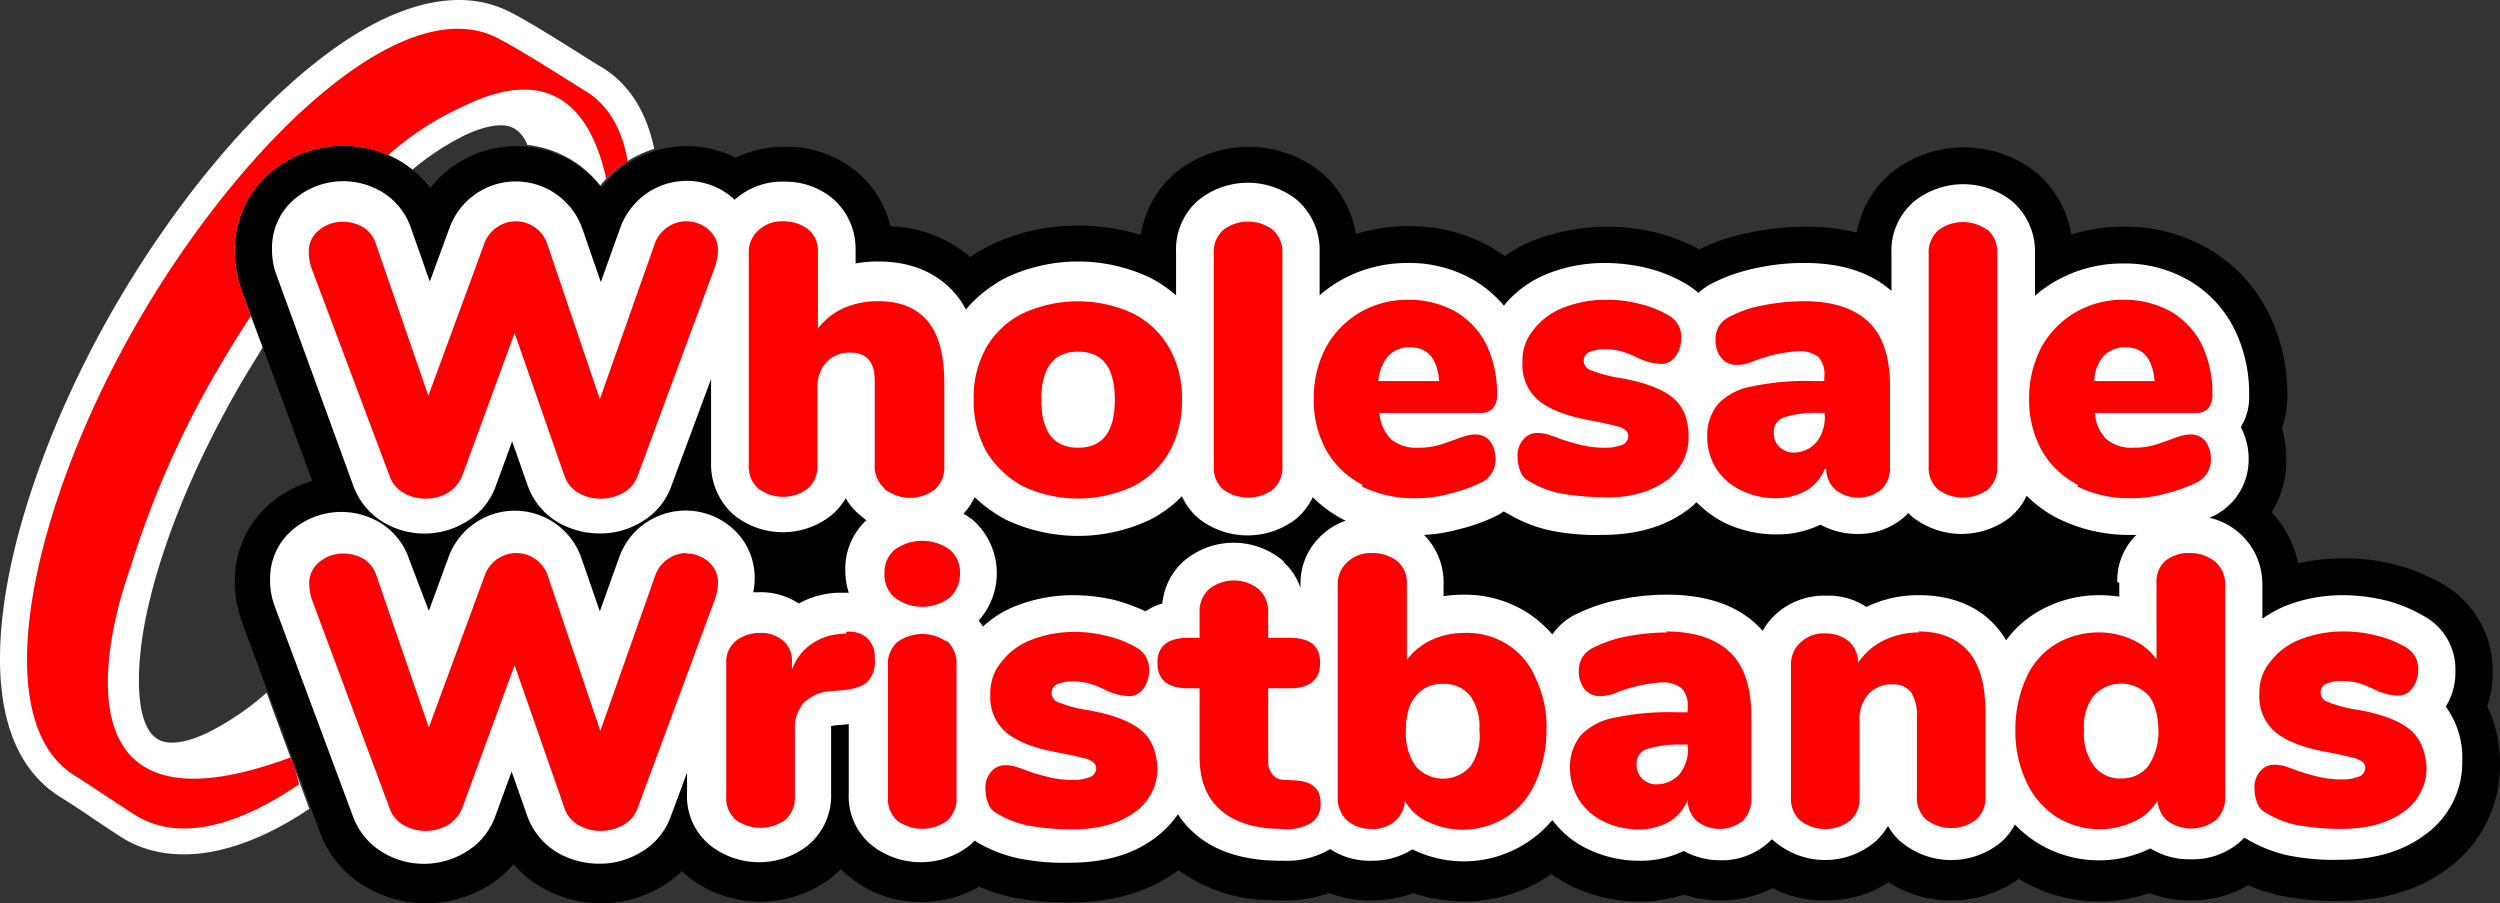 <svg id="af9588f5-2751-40ac-906a-4c727ad74e10" data-name="Layer 1" xmlns="http://www.w3.org/2000/svg" viewBox="0 0 510.22 184.35"><rect x="0" y="0" width="510.22" height="184.35" fill="#333333" stroke="none"/><defs><style>.f9f25a37-5c76-4145-b69f-0feb9ac4e737{fill:#fff;}.bdffa9b4-f4b2-42a4-8ebd-23b7a01f23ba{fill:red;}</style></defs><path class="f9f25a37-5c76-4145-b69f-0feb9ac4e737" d="M43.3,313.4c-2.6,1.2-7.2,3-10.1,1.3-4.8-2.8-4.4-14.5-2.7-23.6,2.8-14.7,9.9-32.4,20.1-49.8,1.3-2.2,2.7-4.4,4-6.6-2.5-6.6-4.3-11.6-4.3-11.6a24.5,24.5,0,0,1-1.4-8,20.61,20.61,0,0,1,7.7-16.4A23,23,0,0,1,83.1,197c.7.5,1.4,1,2,1.5a53.82,53.82,0,0,1,10.8-7.1c2.6-1.2,7.3-3,10.1-1.3a6.34,6.34,0,0,1,2.6,3.3,22.19,22.19,0,0,1,10,3.7,23.71,23.71,0,0,1,4.9,4.6,20.85,20.85,0,0,1,5.1-4.7,24.41,24.41,0,0,1,5.9-2.8c-1.9-9.1-6.4-14.1-10.8-16.7-.7-.4-1.8-1.1-3.1-1.9-4.6-2.9-11.5-7.3-15.7-9.4-7.2-3.6-15.8-3.1-25.6,1.5-17.6,8.3-38.5,30.6-54.6,58.2-11.2,19.2-19.4,40.4-22.4,58-3.6,21.2.2,35.9,11,42.6,1.9,1.2,4.4,2.8,6.7,4.4,3.3,2.2,5.4,3.6,6.6,4.3,5.4,3.1,14.9,5.3,28.8-1.3a66.16,66.16,0,0,0,8.7-5c-2-5.5-5.6-15.3-8.7-23.7A56.24,56.24,0,0,1,43.3,313.4Z" transform="translate(-0.98 -163.83)"/><path d="M508.5,308.3h0a20.88,20.88,0,0,0,1.2-7.4h0a20.26,20.26,0,0,0-9.9-17.7,39.06,39.06,0,0,0-9.9-4.1h0a38.73,38.73,0,0,0-10.7-1.3,40.53,40.53,0,0,0-9.2,1h0a21.72,21.72,0,0,0-5.4-10.4h0a20.11,20.11,0,0,0,3-10.7h0a22.5,22.5,0,0,0-.9-6.4h0a21.87,21.87,0,0,0,1.1-6.7h0a37.13,37.13,0,0,0-4-17.2h0a31.21,31.21,0,0,0-12.3-12.9,33.31,33.31,0,0,0-17.1-4.4h0a34.67,34.67,0,0,0-10.7,1.6,21,21,0,0,0-7.2-12.7,23.74,23.74,0,0,0-29.4,0h0a20.77,20.77,0,0,0-7.2,12.3,41.28,41.28,0,0,0-10.5-1.2h0a53.55,53.55,0,0,0-11.3,1.2h0a41.52,41.52,0,0,0-10.3,3.4,40.76,40.76,0,0,0-8.4-3.3h0a41.82,41.82,0,0,0-25.4,1.5h0a25.89,25.89,0,0,0-5.9,3.2h0c-.8-.6-1.7-1.1-2.6-1.7a33.31,33.31,0,0,0-17.1-4.4h0a34.67,34.67,0,0,0-10.7,1.6,21,21,0,0,0-7.2-12.7,23.74,23.74,0,0,0-29.4,0h0a20.9,20.9,0,0,0-7.3,12.9,42,42,0,0,0-12.7-1.9h0a39.74,39.74,0,0,0-18.2,4.1h0a30.67,30.67,0,0,0-3.9,2.3,26.47,26.47,0,0,0-16.3-6.3,20.81,20.81,0,0,0-6.5-10.8,22.34,22.34,0,0,0-15-5.4h0a23.57,23.57,0,0,0-10.1,2.2,22.25,22.25,0,0,0-22.3,1.4h0a25.22,25.22,0,0,0-5.1,4.7,21.44,21.44,0,0,0-4.9-4.6h0a22.19,22.19,0,0,0-24.8-.1h0a21.55,21.55,0,0,0-5.2,4.8,21.71,21.71,0,0,0-5.7-5.2h0a23,23,0,0,0-26.5,1.7h0a20.61,20.61,0,0,0-7.7,16.4,24.5,24.5,0,0,0,1.4,8S60.8,251.3,64.7,262h0a22.39,22.39,0,0,0-8.1,4.2h0a20.61,20.61,0,0,0-7.7,16.4h0a24.5,24.5,0,0,0,1.4,8c0,.1,15.9,42.9,15.9,42.9h0a21.33,21.33,0,0,0,9.4,11.3h0a24.28,24.28,0,0,0,24.7,0h0a22.09,22.09,0,0,0,5.5-4.6h0a22.09,22.09,0,0,0,5.5,4.6h0a24.28,24.28,0,0,0,24.7,0h0a25.89,25.89,0,0,0,4.2-3.2,17.88,17.88,0,0,0,1.4,1.3h0a23.86,23.86,0,0,0,29.1,0h0c.6-.5,1.3-1.1,1.9-1.7h0a15.37,15.37,0,0,0,1.9,1.7,22.69,22.69,0,0,0,14.6,5h0a23,23,0,0,0,11.7-3.1h0a37.89,37.89,0,0,0,6.5,2.1h0a54.52,54.52,0,0,0,12.1,1.1c8.6,0,15.9-2.1,21.7-6.3a1.38,1.38,0,0,1,.4-.3h0a32.11,32.11,0,0,0,17.4,6.1l2.4.1h2a27.42,27.42,0,0,0,9-1.5,22.59,22.59,0,0,0,8.6,1.5h0a24.55,24.55,0,0,0,8.5-1.5,32.71,32.71,0,0,0,10.3,1.7,30.94,30.94,0,0,0,17.2-5.1c.2-.2.5-.3.7-.5a26.48,26.48,0,0,0,4,2.4h0a31.31,31.31,0,0,0,14.1,3.2h0a27.15,27.15,0,0,0,8.9-1.4,24,24,0,0,0,18.2-1.3h0a22.3,22.3,0,0,0,10.8,2.5h0a23,23,0,0,0,12.8-3.7,23.87,23.87,0,0,0,26.6-.7h0a31.38,31.38,0,0,0,16.3,4.6,30.49,30.49,0,0,0,10.3-1.7,24.14,24.14,0,0,0,8.5,1.5h0a23,23,0,0,0,11.7-3.1h0a37.89,37.89,0,0,0,6.5,2.1h0a54.52,54.52,0,0,0,12.1,1.1c8.6,0,15.9-2.1,21.7-6.3h0a26.06,26.06,0,0,0,11.1-21.6h0a26.61,26.61,0,0,0-2.9-12.4Z" transform="translate(-0.98 -163.83)"/><path class="f9f25a37-5c76-4145-b69f-0feb9ac4e737" d="M499.7,308.7h0a13.16,13.16,0,0,0,2.4-7.9h0a12.34,12.34,0,0,0-6.2-11.1,30.12,30.12,0,0,0-7.9-3.3,37.21,37.21,0,0,0-8.8-1.1h0a31.69,31.69,0,0,0-11.8,2.2h0a24.21,24.21,0,0,0-4.7,2.6V283h0a13.85,13.85,0,0,0-10.8-13.5,4.88,4.88,0,0,1,.7-.3.35.35,0,0,1,.2-.1h0a12.76,12.76,0,0,0,7.1-11.5h0a13.7,13.7,0,0,0-1.6-6.6h0a11.53,11.53,0,0,0,1.7-6.5h0a29.57,29.57,0,0,0-3.1-13.7,23.74,23.74,0,0,0-9.3-9.8,26.11,26.11,0,0,0-13.3-3.4,27.6,27.6,0,0,0-13.8,3.6h0a24.71,24.71,0,0,0-4.2,3v-8.6h0a13.52,13.52,0,0,0-4.8-10.8,16.06,16.06,0,0,0-19.7,0h0a13.16,13.16,0,0,0-4.8,10.7v7.7q-6.45-5.7-17.7-5.7h0a45,45,0,0,0-9.7,1h0a35.92,35.92,0,0,0-8.9,3l-.2.1h0a13.67,13.67,0,0,0-2.9,2,19.52,19.52,0,0,0-2.3-1.7,30.12,30.12,0,0,0-7.9-3.3,37.21,37.21,0,0,0-8.8-1.1,31.69,31.69,0,0,0-11.8,2.2h0a22.11,22.11,0,0,0-8.9,6.5h0a24.36,24.36,0,0,0-6.3-5.3,26.11,26.11,0,0,0-13.3-3.4h0a27.6,27.6,0,0,0-13.8,3.6h0a24.71,24.71,0,0,0-4.2,3v-8.8h0a13.52,13.52,0,0,0-4.8-10.8h0a16.06,16.06,0,0,0-19.7,0h0a13.16,13.16,0,0,0-4.8,10.7v8.9a27.49,27.49,0,0,0-5.3-3.6h0a34.39,34.39,0,0,0-29.4,0h0a27.11,27.11,0,0,0-8.2,6.5,16.65,16.65,0,0,0-1.8-2.8c-2.6-3.2-7.4-7-16-7h0a24.18,24.18,0,0,0-4.7.4v-2.9h0a13.63,13.63,0,0,0-4.5-10.2,15.17,15.17,0,0,0-10-3.6h0a14.61,14.61,0,0,0-10.2,3.7l-.3-.3a14.35,14.35,0,0,0-20.4,1.5,14.75,14.75,0,0,0-2.7,4.7l-3.9,10.9-3.7-10.7a14.39,14.39,0,0,0-27.2-.3l-4,10.9-3.8-10.8a13.8,13.8,0,0,0-5.8-7.4,15.37,15.37,0,0,0-17.7,1.1h0a13,13,0,0,0-4.9,10.5h0a14.51,14.51,0,0,0,1,5.5L73.1,263h0a14.33,14.33,0,0,0,6.1,7.4h0a16.34,16.34,0,0,0,16.8,0h0a13.89,13.89,0,0,0,6.1-7.2l3.4-9.3,3.2,9.1h0a14.33,14.33,0,0,0,6.1,7.4,16.94,16.94,0,0,0,8.5,2.3,16,16,0,0,0,8.5-2.3h0A13.7,13.7,0,0,0,138,263l8.1-21.8v17.1h0a13.76,13.76,0,0,0,4.4,10.4,15.88,15.88,0,0,0,20.5,0h0a13.51,13.51,0,0,0,2.6-3.2h0a11.44,11.44,0,0,0,2.6,3.2c.5.4,1,.9,1.6,1.3h0a13.45,13.45,0,0,0-4.3,10.2h0a14.69,14.69,0,0,0,.7,4.6h-2.3A18,18,0,0,0,164,287h0a14,14,0,0,0-8.2-2.3h-1.1a12.65,12.65,0,0,0,.3-2.8h0a13.43,13.43,0,0,0-4.6-10.3A14.43,14.43,0,0,0,130,273a14.75,14.75,0,0,0-2.7,4.7l-3.9,10.9-3.7-10.7a14.39,14.39,0,0,0-27.2-.3l-4,10.9-4-10.5a13.8,13.8,0,0,0-5.8-7.4A15.37,15.37,0,0,0,61,271.7h0a13,13,0,0,0-4.9,10.5,14.87,14.87,0,0,0,1,5.5L73,330.4h0a14.33,14.33,0,0,0,6.1,7.4h0a16.34,16.34,0,0,0,16.8,0h0a13.89,13.89,0,0,0,6.1-7.2l3.4-9.3,3.2,9.1h0a14.33,14.33,0,0,0,6.1,7.4h0a16.94,16.94,0,0,0,8.5,2.3h0a16,16,0,0,0,8.5-2.3h0a13.7,13.7,0,0,0,6.2-7.4l3.3-8.9v4.2h0a12.9,12.9,0,0,0,4.9,10.8h0a16.2,16.2,0,0,0,19.6,0h0a13.18,13.18,0,0,0,4.9-10.8V312a1.09,1.09,0,0,0,.5-.1l2.3-.2c.3,0,.5-.1.8-.1v14.1h0a12.9,12.9,0,0,0,4.9,10.8h0a16.2,16.2,0,0,0,19.6,0h0a12,12,0,0,0,1.2-1.1c.1,0,.2.1.3.2h0a28.11,28.11,0,0,0,8.6,3.4h0a46.59,46.59,0,0,0,10.5.9c6.9,0,12.7-1.6,17.2-4.9h0a21.13,21.13,0,0,0,4.9-5h0a15.41,15.41,0,0,0,2.3,2.9c3.8,3.9,9,6,15.7,6.5l2.3.1h1.6a17,17,0,0,0,9-2.3.1.1,0,0,0,.1-.1,14.79,14.79,0,0,0,8.5,2.4,15.31,15.31,0,0,0,8.3-2.3h.1a23.62,23.62,0,0,0,28.5-6,19.55,19.55,0,0,0,7.2,5.9h0a24.19,24.19,0,0,0,10.6,2.4h0a20.06,20.06,0,0,0,9-2h0a15.57,15.57,0,0,0,7.3,1.9,14.26,14.26,0,0,0,10.2-3.8l.5-.5a2.65,2.65,0,0,0,.6.5,15.88,15.88,0,0,0,20.5,0h0a13.51,13.51,0,0,0,2.6-3.2,11.44,11.44,0,0,0,2.6,3.2,16,16,0,0,0,20.6,0h0a13.12,13.12,0,0,0,2.7-3.5,23.66,23.66,0,0,0,4.2,3.5h0a23.84,23.84,0,0,0,23.4,1.4h.1a14.88,14.88,0,0,0,8.2,2.2h0a14.61,14.61,0,0,0,10.2-3.7l.7-.7c.1.1.3.1.4.2h0a28.57,28.57,0,0,0,8.5,3.4h0a46.59,46.59,0,0,0,10.5.9c6.9,0,12.7-1.6,17.2-4.9h0a18.14,18.14,0,0,0,7.9-15.4h0a17.61,17.61,0,0,0-4.1-11.9ZM263.1,278.5h0a15.68,15.68,0,0,0-20.7,0h0a13.32,13.32,0,0,0-4.2,8.5h0a10.61,10.61,0,0,0-3.4,1.6,41.88,41.88,0,0,0-5.9-2.2,37.21,37.21,0,0,0-8.8-1.1h0a31.69,31.69,0,0,0-11.8,2.2h0a21.1,21.1,0,0,0-6.7,4.2,9.38,9.38,0,0,0-.9-1.2h0a14.51,14.51,0,0,0-1-20.4h0a11,11,0,0,0-2.1-1.4h0a13.56,13.56,0,0,0,2.3-3.4,28.87,28.87,0,0,0,6.4,4.6h0a34.39,34.39,0,0,0,29.4,0h0a25.46,25.46,0,0,0,6.5-4.8,12.61,12.61,0,0,0,3.6,4.7h0a16.2,16.2,0,0,0,19.6,0h0a12.76,12.76,0,0,0,3.5-4.5h0a25.09,25.09,0,0,0,6.5,4.7.31.31,0,0,1,.2.1h0a13.35,13.35,0,0,0-4.7,2.8h0a13.28,13.28,0,0,0-4.5,10.2v.7h0a12.63,12.63,0,0,0-3.5-5.3Zm170.4,4.3v2.8a26.93,26.93,0,0,0-4-.3,24.73,24.73,0,0,0-13,3.6h0a21.83,21.83,0,0,0-6.1,5.6h0a16,16,0,0,0-1.6-2.3c-2.6-3.2-7.5-6.9-16.2-6.9h0a24,24,0,0,0-10.5,2.3l-.2.1h0a14,14,0,0,0-8.2-2.3h0a14.61,14.61,0,0,0-10.2,3.7h0a13.49,13.49,0,0,0-2.8,3.5,6.47,6.47,0,0,0-.8-.9c-4.3-4.3-10.6-6.5-18.6-6.5h0a46.58,46.58,0,0,0-9.8,1h0a35.92,35.92,0,0,0-8.9,3,.31.31,0,0,0-.2.1h0a12.61,12.61,0,0,0-4.6,4,25.15,25.15,0,0,0-5.2-4.5,23.85,23.85,0,0,0-13-3.6,26.93,26.93,0,0,0-4,.3v-2.8h0a13.7,13.7,0,0,0-4-9.7h0a32,32,0,0,0,6.9-1.1h0a37.15,37.15,0,0,0,7.9-2.8.35.35,0,0,1,.2-.1c.4-.2.8-.5,1.3-.8a3.6,3.6,0,0,0,.9.5h0a28.11,28.11,0,0,0,8.6,3.4h0a46.59,46.59,0,0,0,10.5.9c6.9,0,12.7-1.6,17.2-4.9h0a11.79,11.79,0,0,0,2.1-1.8h0a21.58,21.58,0,0,0,5.7,4.2h0a24.19,24.19,0,0,0,10.6,2.4,20.06,20.06,0,0,0,9-2,15.57,15.57,0,0,0,7.3,1.9A14.26,14.26,0,0,0,390,269a2.18,2.18,0,0,0,.4-.5h0a11,11,0,0,0,1.1,1h0a16.2,16.2,0,0,0,19.6,0h0a12.76,12.76,0,0,0,3.5-4.5h0a25.09,25.09,0,0,0,6.5,4.7h0a32.59,32.59,0,0,0,14.7,3.3H437a12.82,12.82,0,0,0-3.9,9.6Z" transform="translate(-0.98 -163.83)"/><path class="bdffa9b4-f4b2-42a4-8ebd-23b7a01f23ba" d="M141.2,276.7a6.67,6.67,0,0,0-3.9,1.2h0a6.81,6.81,0,0,0-2.6,3.4L123.5,313l-10.7-31.6a6.78,6.78,0,0,0-10.3-3.5h0a6.81,6.81,0,0,0-2.6,3.4l-11.4,31-10.7-31a6.29,6.29,0,0,0-2.6-3.4,8.11,8.11,0,0,0-4.1-1.1,7.33,7.33,0,0,0-4.9,1.7h0a5.46,5.46,0,0,0-2.1,4.6h0a10.47,10.47,0,0,0,.5,3l15.9,42.7h0a6.29,6.29,0,0,0,2.8,3.4h0a9,9,0,0,0,4.6,1.2h0a8.92,8.92,0,0,0,4.5-1.2h0a7.39,7.39,0,0,0,2.9-3.4L106,299.6l10.2,29.2h0a6.29,6.29,0,0,0,2.8,3.4h0a9,9,0,0,0,4.6,1.2,9.29,9.29,0,0,0,4.6-1.2h0a6.46,6.46,0,0,0,2.9-3.4l15.8-42.7h0a11.34,11.34,0,0,0,.6-3.1h0a5.51,5.51,0,0,0-1.9-4.5,6.81,6.81,0,0,0-4.5-1.7Zm32.6,16.4-1.1.1h0a11.61,11.61,0,0,0-6,2h0a10.67,10.67,0,0,0-4.1,5.3V299h0a5.23,5.23,0,0,0-1.8-4.4h0a6.73,6.73,0,0,0-4.7-1.6h0a8,8,0,0,0-4.9,1.6h0a5.5,5.5,0,0,0-2,4.6v27.2h0a5.88,5.88,0,0,0,2,4.8,8.72,8.72,0,0,0,10,0h0a6,6,0,0,0,2-4.9V312.8h0a7.94,7.94,0,0,1,1.7-5.4,8.4,8.4,0,0,1,5.6-2.5l2.4-.2c2.5-.2,4.3-.9,5.2-1.8h0a5.92,5.92,0,0,0,1.4-4.6h0a5.3,5.3,0,0,0-1.6-4.3h0a5.49,5.49,0,0,0-4.3-1.2Zm21-17.1a9.61,9.61,0,0,0-11.2,0h0a6,6,0,0,0-2.1,4.9h0a6,6,0,0,0,2.1,4.9h0a9.3,9.3,0,0,0,11.2,0h0a6.51,6.51,0,0,0,2.1-4.9h0a6,6,0,0,0-2.1-4.9Zm-.6,18.8a8.72,8.72,0,0,0-10,0h0a5.88,5.88,0,0,0-2,4.8v27h0a5.88,5.88,0,0,0,2,4.8,8.72,8.72,0,0,0,10,0h0a6,6,0,0,0,2-4.9v-27h0a6.21,6.21,0,0,0-2-4.9Zm39.7,18.1c-2.1-1.8-5.7-3.2-10.7-4.1h0a26.14,26.14,0,0,1-6.1-1.6h0a2,2,0,0,1-1.5-2h0a1.85,1.85,0,0,1,1.1-1.7h0a7.79,7.79,0,0,1,3.1-.6h0a13.17,13.17,0,0,1,3.4.4h0a22.56,22.56,0,0,1,3.3,1.3,11.91,11.91,0,0,0,4.9,1.3h0a3.51,3.51,0,0,0,2.9-1.5h0a6.07,6.07,0,0,0,1.2-3.7h0a5,5,0,0,0-2.4-4.6h0a21.54,21.54,0,0,0-5.9-2.4,26.66,26.66,0,0,0-6.9-.9h0a24.06,24.06,0,0,0-8.8,1.6h0a14.06,14.06,0,0,0-6.2,4.6h0a9.68,9.68,0,0,0-2.2,6.5h0a9.44,9.44,0,0,0,3.1,7.7c2.1,1.8,5.4,3.2,10.1,4.1,2.6.5,4.5.9,5.6,1.2a4.69,4.69,0,0,1,2.2.9,1.61,1.61,0,0,1,.6,1.3h0a2,2,0,0,1-1.2,1.7h0a9.19,9.19,0,0,1-3.3.6h0a20.4,20.4,0,0,1-4.9-.5,41.07,41.07,0,0,1-4.5-1.3h0c-.8-.3-1.6-.6-2.5-.9h0a8.33,8.33,0,0,0-2.2-.3,3.7,3.7,0,0,0-2.9,1.4h0a4.91,4.91,0,0,0-1.1,3.5h0a8,8,0,0,0,.6,3,3.51,3.51,0,0,0,1.7,1.9h0a20.26,20.26,0,0,0,6.3,2.5h0a52.6,52.6,0,0,0,8.9.8c5.3,0,9.6-1.1,12.8-3.4h0a10.82,10.82,0,0,0,4.8-9.2c-.2-3.3-1.2-5.9-3.3-7.6Zm31.4,10.2L263,323h0a3,3,0,0,1-2.3-1.1h0a3.84,3.84,0,0,1-.9-2.5V304.3h4.3c4.2,0,6.3-1.7,6.3-5.2s-2.1-5.1-6.3-5.1h-4.3v-5.1h0a6.26,6.26,0,0,0-1.9-4.8,8.12,8.12,0,0,0-10.2,0h0a6.12,6.12,0,0,0-1.9,4.8V294h-2.3q-6.3,0-6.3,5.1c0,3.5,2.1,5.2,6.3,5.2h2.3v13.9c0,4.5,1.2,7.9,3.7,10.4s6,3.9,10.7,4.3l2.2.1h0a10.28,10.28,0,0,0,6-1.1h0a4.48,4.48,0,0,0,2.1-4.1c0-3-1.7-4.5-5.2-4.7Zm43.4-27.7a15.51,15.51,0,0,0-8.9-2.4,15.72,15.72,0,0,0-6.8,1.5h0a13.53,13.53,0,0,0-4.9,4V282.8h0a5.62,5.62,0,0,0-1.9-4.4,8.16,8.16,0,0,0-5-1.7,7.07,7.07,0,0,0-5.2,1.8h0a5.91,5.91,0,0,0-2,4.5v43.5h0a6.32,6.32,0,0,0,1.8,4.7,7.49,7.49,0,0,0,5,1.8h0a6.9,6.9,0,0,0,4.8-1.5h0a6.1,6.1,0,0,0,2.1-4.2h0a10.54,10.54,0,0,0,4.8,4.3,16.66,16.66,0,0,0,15.9-1h0a16.12,16.12,0,0,0,6-7.2h0a25.83,25.83,0,0,0,2.2-10.6h0a22.56,22.56,0,0,0-2.2-10.5h0a14.83,14.83,0,0,0-5.7-6.9Zm-7.6,24.8h0a7.44,7.44,0,0,1-10.5.7,4.62,4.62,0,0,1-.7-.7,11.63,11.63,0,0,1-2-7.2c0-3.1.6-5.4,2-7.1h0a6.86,6.86,0,0,1,5.6-2.5h0a6.74,6.74,0,0,1,5.5,2.4,10.78,10.78,0,0,1,1.9,7,10.89,10.89,0,0,1-1.8,7.4Zm40.2-27.3h0a44.69,44.69,0,0,0-8.2.8h0a24.38,24.38,0,0,0-6.9,2.3h0a5.5,5.5,0,0,0-2.3,2h0a5.3,5.3,0,0,0-.7,2.8h0a5.67,5.67,0,0,0,1.2,3.7h0a4,4,0,0,0,3.1,1.4h0a8.53,8.53,0,0,0,3.1-.6h0a30.67,30.67,0,0,1,9.4-2.2h0a6.29,6.29,0,0,1,4.2,1.2h0a5.19,5.19,0,0,1,1.2,4v.9h-2.2a53.63,53.63,0,0,0-12.7,1.1h0a12.52,12.52,0,0,0-6.9,3.6h0a10.12,10.12,0,0,0-2.2,6.6h0a12.24,12.24,0,0,0,1.8,6.5,12.38,12.38,0,0,0,5.1,4.5,16.14,16.14,0,0,0,7.2,1.6h0a12.2,12.2,0,0,0,6.2-1.6h0a8.85,8.85,0,0,0,3.7-4.4h0a5.91,5.91,0,0,0,1.9,4.3h0a7.52,7.52,0,0,0,9.4-.1h0a6.24,6.24,0,0,0,1.7-4.7V310c0-5.8-1.4-10.2-4.3-13s-7.3-4.3-13.2-4.3Zm4.2,23.8a8.22,8.22,0,0,1-1.8,5.2h0a6.34,6.34,0,0,1-4.7,2h0a3.85,3.85,0,0,1-2.9-1.2h0a3.77,3.77,0,0,1-1.1-3,3,3,0,0,1,2.1-3h0a21.33,21.33,0,0,1,7.1-.9h1.2Zm47.2-23.8a16.44,16.44,0,0,0-7.2,1.6h0a13.07,13.07,0,0,0-5.3,4.6h0a5.82,5.82,0,0,0-1.8-4.3,7.4,7.4,0,0,0-4.8-1.7h0a6.84,6.84,0,0,0-5.1,1.8h0a5.91,5.91,0,0,0-2,4.5v27.2h0a5.91,5.91,0,0,0,1.9,4.7,8.4,8.4,0,0,0,10.2,0h0a6,6,0,0,0,1.9-4.7V310.9a7.55,7.55,0,0,1,1.8-5.4h0a6.29,6.29,0,0,1,5-2h0a4.41,4.41,0,0,1,3.7,1.6h0a8.84,8.84,0,0,1,1.2,5v16.3h0a5.91,5.91,0,0,0,1.9,4.7,8.4,8.4,0,0,0,10.2,0h0a6,6,0,0,0,1.9-4.7v-17c0-5.6-1.1-9.8-3.4-12.5s-5.7-4.2-10.3-4.2Zm60.4-14.4h0a8,8,0,0,0-5.2-1.8h0a7.5,7.5,0,0,0-5,1.6h0a5.53,5.53,0,0,0-1.8,4.4v15.7h0a12.06,12.06,0,0,0-4.9-4,16,16,0,0,0-6.8-1.5h0a17.22,17.22,0,0,0-8.9,2.4h0a15.38,15.38,0,0,0-6,6.9h0a25.37,25.37,0,0,0-2.2,10.5h0a24,24,0,0,0,2.2,10.6,17,17,0,0,0,6.1,7.2,16.64,16.64,0,0,0,15.9,1h0a10.54,10.54,0,0,0,4.8-4.3h0a5.91,5.91,0,0,0,2.1,4.2h0a8.26,8.26,0,0,0,9.8-.2h0a6,6,0,0,0,1.9-4.7V283h0a5.91,5.91,0,0,0-2-4.5Zm-13.7,41.7h0a6.86,6.86,0,0,1-5.6,2.5h0a6.51,6.51,0,0,1-5.5-2.6h0a11.11,11.11,0,0,1-2-7.3h0a10.3,10.3,0,0,1,2-7h0a7.61,7.61,0,0,1,10.8-.4l.4.4c1.3,1.6,1.9,4,2,7.1a12.66,12.66,0,0,1-2.1,7.3Zm53.5-7.4c-2.1-1.8-5.7-3.2-10.7-4.1h0a26.14,26.14,0,0,1-6.1-1.6h0a2,2,0,0,1-1.5-2h0a1.85,1.85,0,0,1,1.1-1.7h0a7.79,7.79,0,0,1,3.1-.6h0a13.17,13.17,0,0,1,3.4.4h0a22.56,22.56,0,0,1,3.3,1.3,11.91,11.91,0,0,0,4.9,1.3h0a3.51,3.51,0,0,0,2.9-1.5h0a6.07,6.07,0,0,0,1.2-3.7h0a5,5,0,0,0-2.4-4.6h0a21.54,21.54,0,0,0-5.9-2.4,26.66,26.66,0,0,0-6.9-.9h0a24.06,24.06,0,0,0-8.8,1.6h0a14.06,14.06,0,0,0-6.2,4.6h0a9.68,9.68,0,0,0-2.2,6.5h0a9.44,9.44,0,0,0,3.1,7.7c2.1,1.8,5.4,3.2,10.1,4.1,2.6.5,4.5.9,5.6,1.2a4.69,4.69,0,0,1,2.2.9,1.61,1.61,0,0,1,.6,1.3h0a2,2,0,0,1-1.2,1.7h0a9.19,9.19,0,0,1-3.3.6h0a20.4,20.4,0,0,1-4.9-.5,41.07,41.07,0,0,1-4.5-1.3h0c-.8-.3-1.6-.6-2.5-.9a8.33,8.33,0,0,0-2.2-.3,3.7,3.7,0,0,0-2.9,1.4h0a4.91,4.91,0,0,0-1.1,3.5h0a8,8,0,0,0,.6,3,3.51,3.51,0,0,0,1.7,1.9h0a20.26,20.26,0,0,0,6.3,2.5h0a52.6,52.6,0,0,0,8.9.8c5.3,0,9.6-1.1,12.8-3.4h0a10.82,10.82,0,0,0,4.8-9.2c-.2-3.3-1.3-5.9-3.3-7.6ZM141.1,209a6.67,6.67,0,0,0-3.9,1.2h0a6.81,6.81,0,0,0-2.6,3.4l-11.2,31.7-10.7-31.6a6.78,6.78,0,0,0-10.3-3.5h0a6.81,6.81,0,0,0-2.6,3.4l-11.4,31-10.7-31a6.29,6.29,0,0,0-2.6-3.4h0a8.11,8.11,0,0,0-4.1-1.1h0a7.33,7.33,0,0,0-4.9,1.7h0a5.46,5.46,0,0,0-2.1,4.6,10.47,10.47,0,0,0,.5,3l16,42.6h0a6.29,6.29,0,0,0,2.8,3.4h0a9,9,0,0,0,4.6,1.2h0a8.92,8.92,0,0,0,4.5-1.2h0a7.39,7.39,0,0,0,2.9-3.4L106,231.8,116.2,261h0a6.29,6.29,0,0,0,2.8,3.4h0a9,9,0,0,0,4.6,1.2,9.29,9.29,0,0,0,4.6-1.2h0a6.46,6.46,0,0,0,2.9-3.4l15.8-42.7h0a11.34,11.34,0,0,0,.6-3.1h0a5.51,5.51,0,0,0-1.9-4.5,6.81,6.81,0,0,0-4.5-1.7Zm40.5,54.7a8.4,8.4,0,0,0,10.2,0h0a6,6,0,0,0,1.9-4.7V242c0-5.6-1.1-9.8-3.3-12.5s-5.5-4.2-10.1-4.2a17.31,17.31,0,0,0-7.1,1.4h0a13.58,13.58,0,0,0-5.3,4.2V215.1h0a5.62,5.62,0,0,0-1.9-4.4h0a8.16,8.16,0,0,0-5-1.7h0a7.07,7.07,0,0,0-5.2,1.8h0a5.91,5.91,0,0,0-2,4.5v43.5h0a5.91,5.91,0,0,0,1.9,4.7,8.4,8.4,0,0,0,10.2,0h0a6,6,0,0,0,1.9-4.7V243.2a7.55,7.55,0,0,1,1.8-5.4h0a6.29,6.29,0,0,1,5-2c3.2,0,4.9,1.9,4.9,5.6v17.3h0a5.91,5.91,0,0,0,1.9,4.7Zm28.2-.6a26.58,26.58,0,0,0,22.4,0h0a17.85,17.85,0,0,0,7.4-7h0a21.19,21.19,0,0,0,2.6-10.7h0a20.58,20.58,0,0,0-2.6-10.6h0a17.85,17.85,0,0,0-7.4-7h0a26.81,26.81,0,0,0-22.5,0h0a17.62,17.62,0,0,0-7.4,6.9h0a20.58,20.58,0,0,0-2.6,10.6h0a21.19,21.19,0,0,0,2.6,10.7,19.69,19.69,0,0,0,7.5,7.1ZM221,235.6c5,0,7.5,3.2,7.5,9.8s-2.5,9.8-7.5,9.8-7.5-3.3-7.5-9.8,2.5-9.8,7.5-9.8Zm29.7,28.2a8.72,8.72,0,0,0,10,0h0a6,6,0,0,0,2-4.9V215.6h0a6.08,6.08,0,0,0-2-4.9,8.4,8.4,0,0,0-10,0h0a6,6,0,0,0-2,4.9V259h0a5.88,5.88,0,0,0,2,4.8Zm28.2-.7h0a24.06,24.06,0,0,0,11.2,2.4h0a25.17,25.17,0,0,0,6.7-.9h0a33.54,33.54,0,0,0,6.3-2.2h0a5.16,5.16,0,0,0,3.1-4.8h0a6.18,6.18,0,0,0-1.1-3.7h0a3.7,3.7,0,0,0-2.9-1.4h0a7.61,7.61,0,0,0-2.1.3c-.7.2-1.5.5-2.3.8h0c-1.2.4-2.4.9-3.7,1.2h0a14.72,14.72,0,0,1-3.6.4h0a8.11,8.11,0,0,1-5.6-1.7,8.63,8.63,0,0,1-2.4-5.4h20.8a3.1,3.1,0,0,0,2.4-1h0a4,4,0,0,0,.8-2.8h0a22.61,22.61,0,0,0-2.2-10.2h0a16.27,16.27,0,0,0-6.3-6.7,19.71,19.71,0,0,0-9.5-2.4h0a19.4,19.4,0,0,0-10,2.6h0a18.81,18.81,0,0,0-6.9,7.1h0a22.16,22.16,0,0,0-2.5,10.4h0a21.19,21.19,0,0,0,2.6,10.7,17.85,17.85,0,0,0,7.4,7Zm5.4-26.6h0a5.88,5.88,0,0,1,4.4-1.8c3.7,0,5.6,2.3,6,6.9H282.3a8.77,8.77,0,0,1,2-5.1Zm56.5,25.6h0a10.82,10.82,0,0,0,4.8-9.2c0-3.4-1-6-3.1-7.8s-5.7-3.2-10.7-4.1h0a26.14,26.14,0,0,1-6.1-1.6h0a2,2,0,0,1-1.5-2h0a1.85,1.85,0,0,1,1.1-1.7h0a7.79,7.79,0,0,1,3.1-.6h0a13.17,13.17,0,0,1,3.4.4,22.56,22.56,0,0,1,3.3,1.3,11.91,11.91,0,0,0,4.9,1.3h0a3.51,3.51,0,0,0,2.9-1.5h0a6.07,6.07,0,0,0,1.2-3.7h0a5,5,0,0,0-2.4-4.6,21.54,21.54,0,0,0-5.9-2.4,26.66,26.66,0,0,0-6.9-.9,24.06,24.06,0,0,0-8.8,1.6h0a14.06,14.06,0,0,0-6.2,4.6h0a9.68,9.68,0,0,0-2.2,6.5h0a9.44,9.44,0,0,0,3.1,7.7c2.1,1.8,5.4,3.2,10.1,4.1,2.6.5,4.5.9,5.6,1.2a4.69,4.69,0,0,1,2.2.9,1.61,1.61,0,0,1,.6,1.3h0a2,2,0,0,1-1.2,1.7h0a9.19,9.19,0,0,1-3.3.6h0a20.4,20.4,0,0,1-4.9-.5,41.07,41.07,0,0,1-4.5-1.3c-.8-.3-1.6-.6-2.5-.9a8.33,8.33,0,0,0-2.2-.3,3.7,3.7,0,0,0-2.9,1.4h0a4.91,4.91,0,0,0-1.1,3.5h0a8,8,0,0,0,.6,3A3.51,3.51,0,0,0,313,262h0a20.26,20.26,0,0,0,6.3,2.5h0a52.6,52.6,0,0,0,8.9.8c5.2.2,9.4-1,12.6-3.2Zm32.9-2.5h0a5.69,5.69,0,0,0,1.9,4.2h0a7.52,7.52,0,0,0,9.4-.1h0a6.24,6.24,0,0,0,1.7-4.7V242.6c0-5.8-1.4-10.2-4.3-13s-7.3-4.3-13.2-4.3h0a44.69,44.69,0,0,0-8.2.8h0a24.38,24.38,0,0,0-6.9,2.3h0a5.5,5.5,0,0,0-2.3,2h0a5.3,5.3,0,0,0-.7,2.8h0a5.67,5.67,0,0,0,1.2,3.7h0a4,4,0,0,0,3.1,1.4h0a8.53,8.53,0,0,0,3.1-.6h0a30.67,30.67,0,0,1,9.4-2.2h0a6.29,6.29,0,0,1,4.2,1.2h0a5.19,5.19,0,0,1,1.2,4v.9h-2.1a53.63,53.63,0,0,0-12.7,1.1h0a12.52,12.52,0,0,0-6.9,3.6h0a10.12,10.12,0,0,0-2.2,6.6h0a12.24,12.24,0,0,0,1.8,6.5,12.38,12.38,0,0,0,5.1,4.5,16.14,16.14,0,0,0,7.2,1.6h0a12.2,12.2,0,0,0,6.2-1.6h0a8.85,8.85,0,0,0,3.7-4.4Zm-9.6-4.6h0a3.77,3.77,0,0,1-1.1-3h0a3,3,0,0,1,2.1-3h0a21.33,21.33,0,0,1,7.1-.9h1.2v.9a8.22,8.22,0,0,1-1.8,5.2h0a6.34,6.34,0,0,1-4.7,2h0a4.2,4.2,0,0,1-2.8-1.2Zm42.5-44.2a8.4,8.4,0,0,0-10,0h0a6,6,0,0,0-2,4.9V259h0a5.88,5.88,0,0,0,2,4.8,8.72,8.72,0,0,0,10,0h0a6,6,0,0,0,2-4.9V215.6h0a6.08,6.08,0,0,0-2-4.9Zm18.3,52.3h0a24.06,24.06,0,0,0,11.2,2.4h0a25.17,25.17,0,0,0,6.7-.9h0a33.54,33.54,0,0,0,6.3-2.2h0a5.16,5.16,0,0,0,3.1-4.8h0a6.18,6.18,0,0,0-1.1-3.7h0a3.7,3.7,0,0,0-2.9-1.4h0a7.61,7.61,0,0,0-2.1.3c-.7.2-1.5.5-2.3.8h0c-1.2.4-2.4.9-3.7,1.2h0a14.72,14.72,0,0,1-3.6.4h0a8.11,8.11,0,0,1-5.6-1.7,8.63,8.63,0,0,1-2.4-5.4h20.8a3.1,3.1,0,0,0,2.4-1h0a4,4,0,0,0,.8-2.8h0a22.61,22.61,0,0,0-2.2-10.2h0a16.27,16.27,0,0,0-6.3-6.7,19.71,19.71,0,0,0-9.5-2.4h0a19.4,19.4,0,0,0-10,2.6h0a18.81,18.81,0,0,0-6.9,7.1h0a22.16,22.16,0,0,0-2.5,10.4h0a21.19,21.19,0,0,0,2.6,10.7,17.85,17.85,0,0,0,7.4,7Zm5.4-26.6h0a5.88,5.88,0,0,1,4.4-1.8c3.7,0,5.6,2.3,6,6.9H428.4a8,8,0,0,1,1.9-5.1Z" transform="translate(-0.98 -163.83)"/><path class="bdffa9b4-f4b2-42a4-8ebd-23b7a01f23ba" d="M27.5,279.9c-.1.3-.2.7-.4,1.4C27.2,280.8,27.4,280.4,27.5,279.9Z" transform="translate(-0.98 -163.83)"/><path class="bdffa9b4-f4b2-42a4-8ebd-23b7a01f23ba" d="M27.6,279.6h0c-.1.2-.1.2-.1.3A.77.77,0,0,0,27.6,279.6Z" transform="translate(-0.98 -163.83)"/><path class="bdffa9b4-f4b2-42a4-8ebd-23b7a01f23ba" d="M27.6,279.7a190.85,190.85,0,0,1,18.2-41.1c2.1-3.6,4.2-7,6.4-10.3-1.2-3.2-1.9-5.2-1.9-5.2a24.5,24.5,0,0,1-1.4-8,20.61,20.61,0,0,1,7.7-16.4,23.09,23.09,0,0,1,14.5-5.1,23.93,23.93,0,0,1,9.1,1.9,60,60,0,0,1,15.2-9.9c18.7-9.3,26.4,1.5,29.3,14.7a18.46,18.46,0,0,1,3.7-3.1c.2-.1.5-.3.7-.4-1.1-6.4-3.8-11.4-8.5-14.3-3.1-1.9-13.3-8.5-18.3-11C83,161.8,50.5,192.8,29.4,229,7.8,266.1-2.4,310.5,16.2,322.1c4.3,2.7,11,7.3,13.1,8.5,8.7,4.9,20.4,1.7,32.7-6.7a32,32,0,0,0-1.7-5.5C6,338.6,26.7,282.1,27.6,279.7Z" transform="translate(-0.98 -163.83)"/></svg>